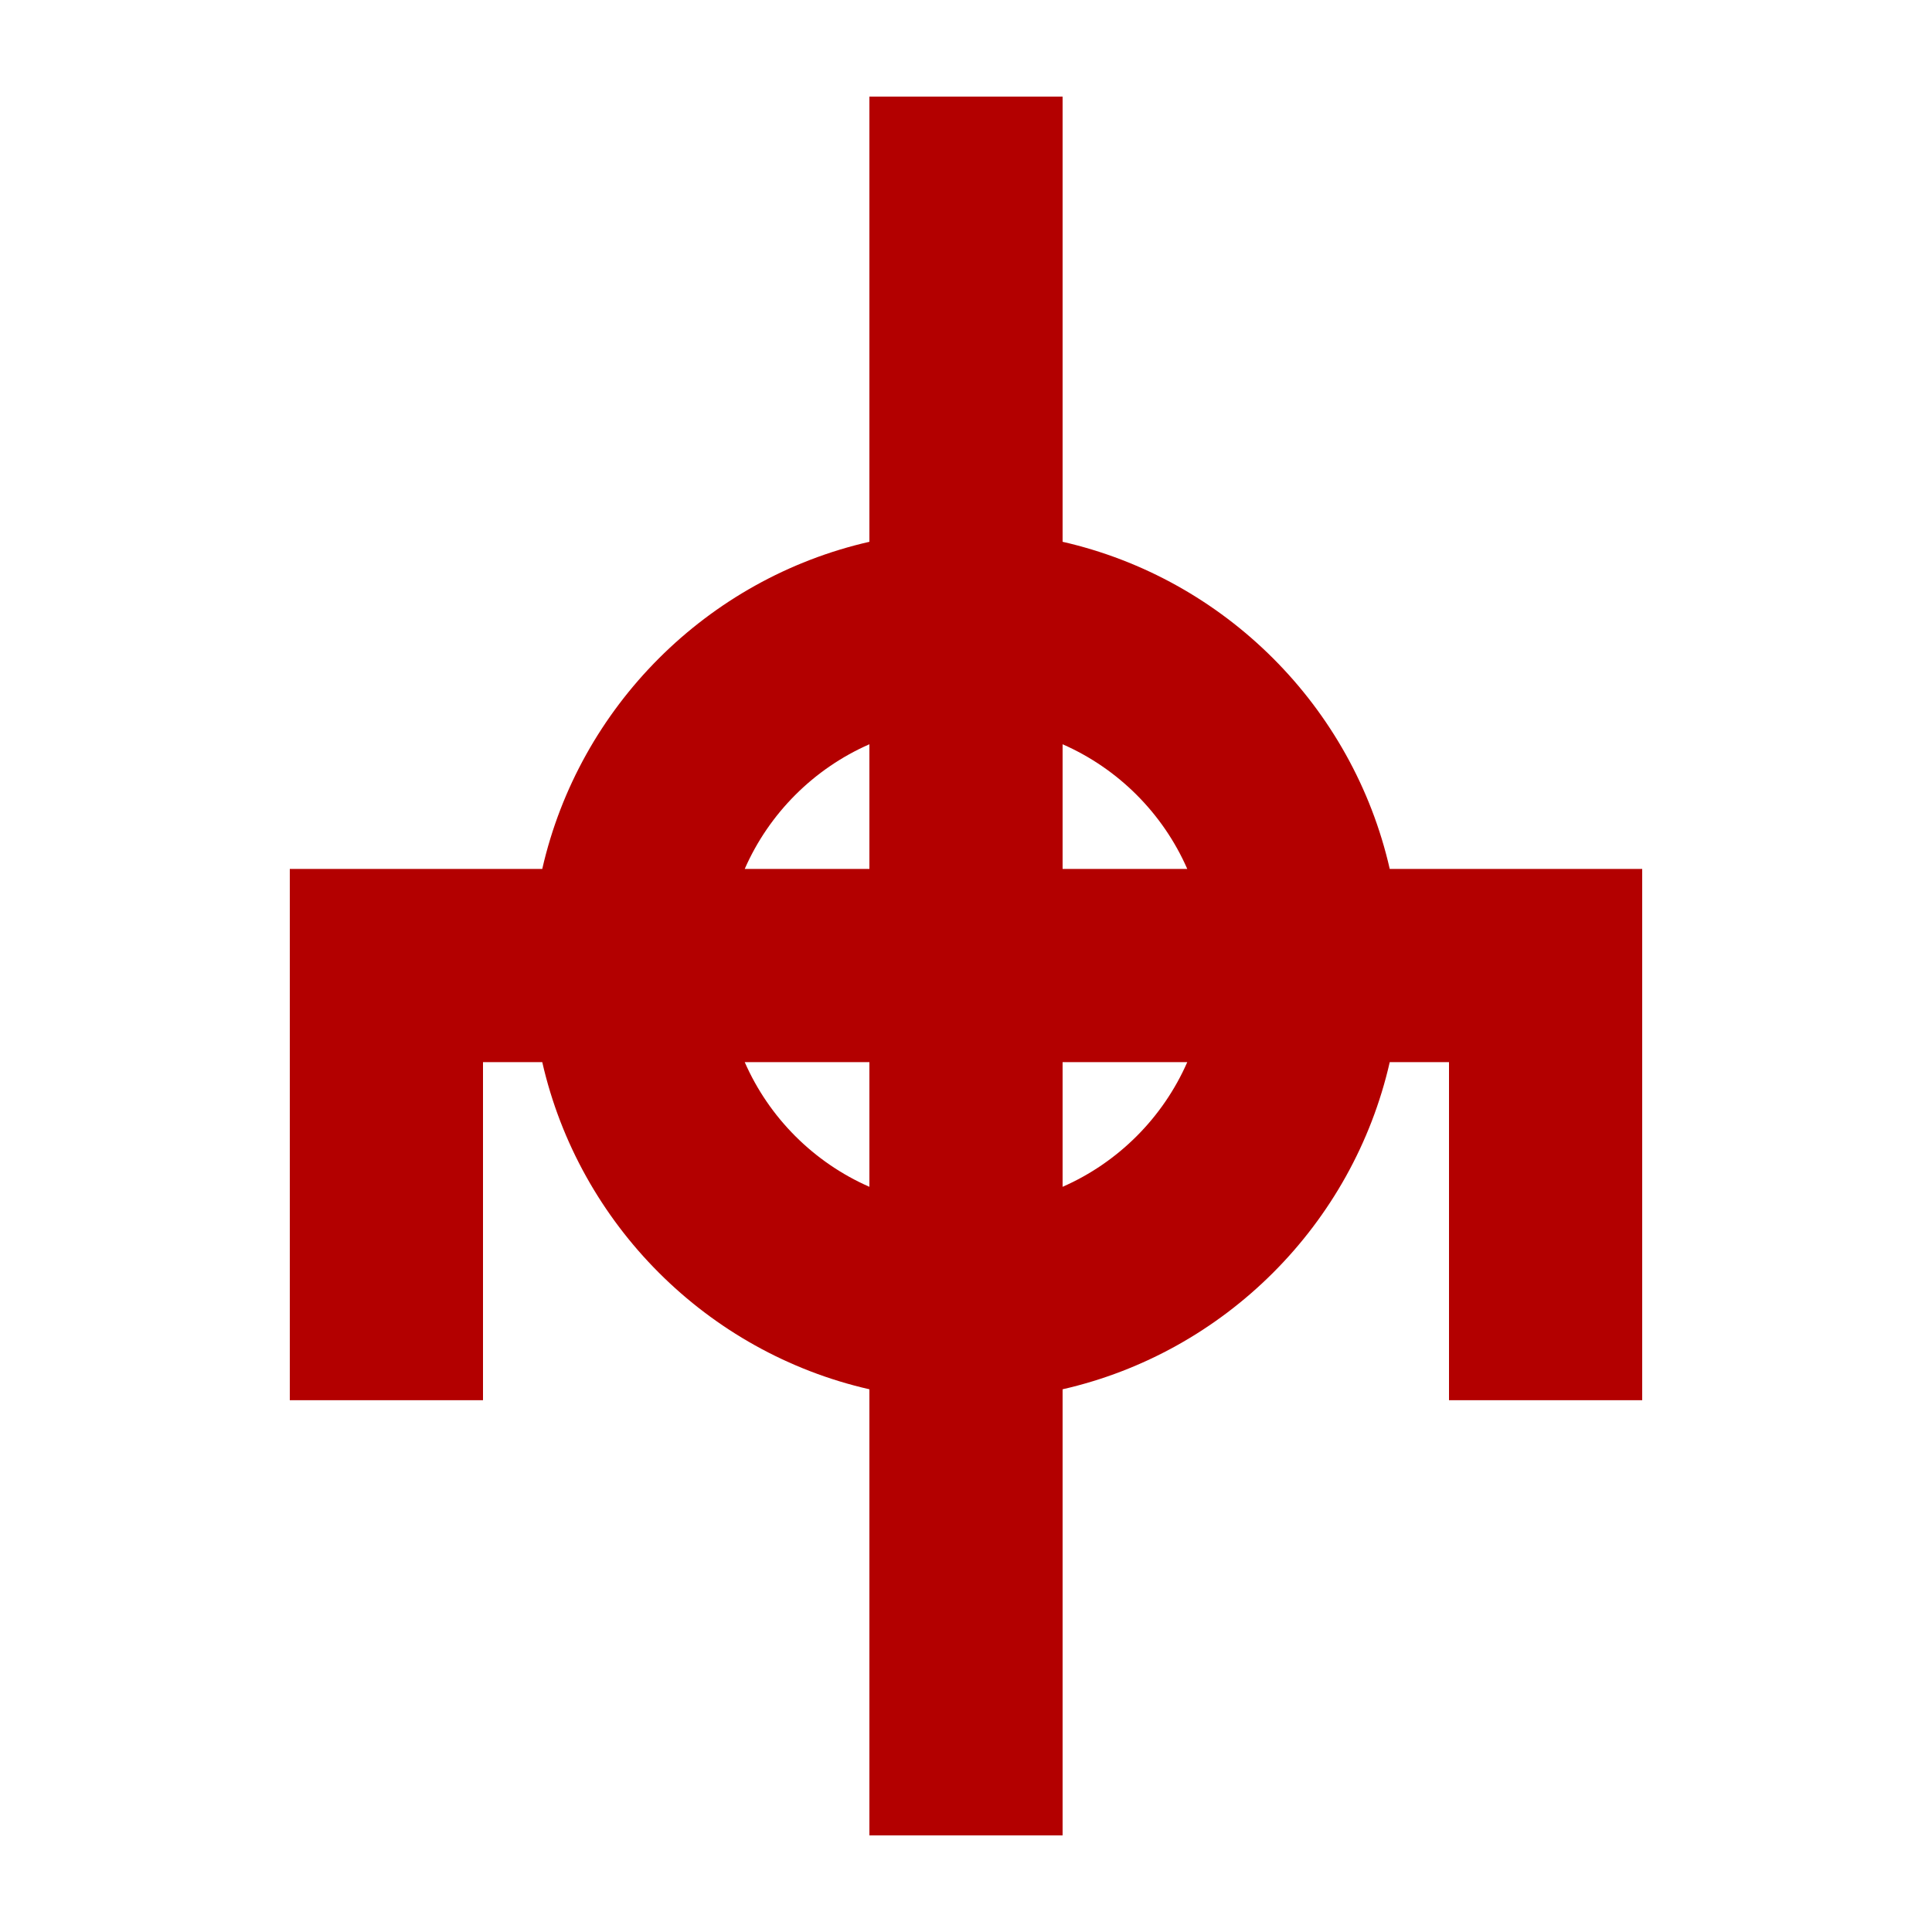 <svg height='100px' width='100px'  fill="#B30000" xmlns="http://www.w3.org/2000/svg" viewBox="0 0 100 100" x="0px" y="0px"><path d="M55,61.429 L55,54.976 L61.453,54.976 C60.192,57.853 57.878,60.167 55,61.429 L55,61.429 Z M38.547,54.976 L45,54.976 L45,61.429 C42.122,60.168 39.808,57.854 38.547,54.976 L38.547,54.976 Z M45,38.523 L45,44.976 L38.547,44.976 C39.808,42.098 42.122,39.784 45,38.523 L45,38.523 Z M61.453,44.976 L55,44.976 L55,38.523 C57.878,39.784 60.192,42.098 61.453,44.976 L61.453,44.976 Z M80,44.976 L80,44.976 L71.933,44.976 C70.019,36.578 63.398,29.957 55,28.043 L55,5 L45,5 L45,28.043 C36.602,29.957 29.981,36.578 28.067,44.976 L20,44.976 L20,44.976 L15,44.976 L15,72.476 L25,72.476 L25,54.976 L28.067,54.976 C29.981,63.373 36.602,69.995 45,71.909 L45,95 L55,95 L55,71.909 C63.398,69.995 70.019,63.373 71.933,54.976 L75,54.976 L75,72.476 L85,72.476 L85,44.976 L80,44.976 Z"></path></svg>